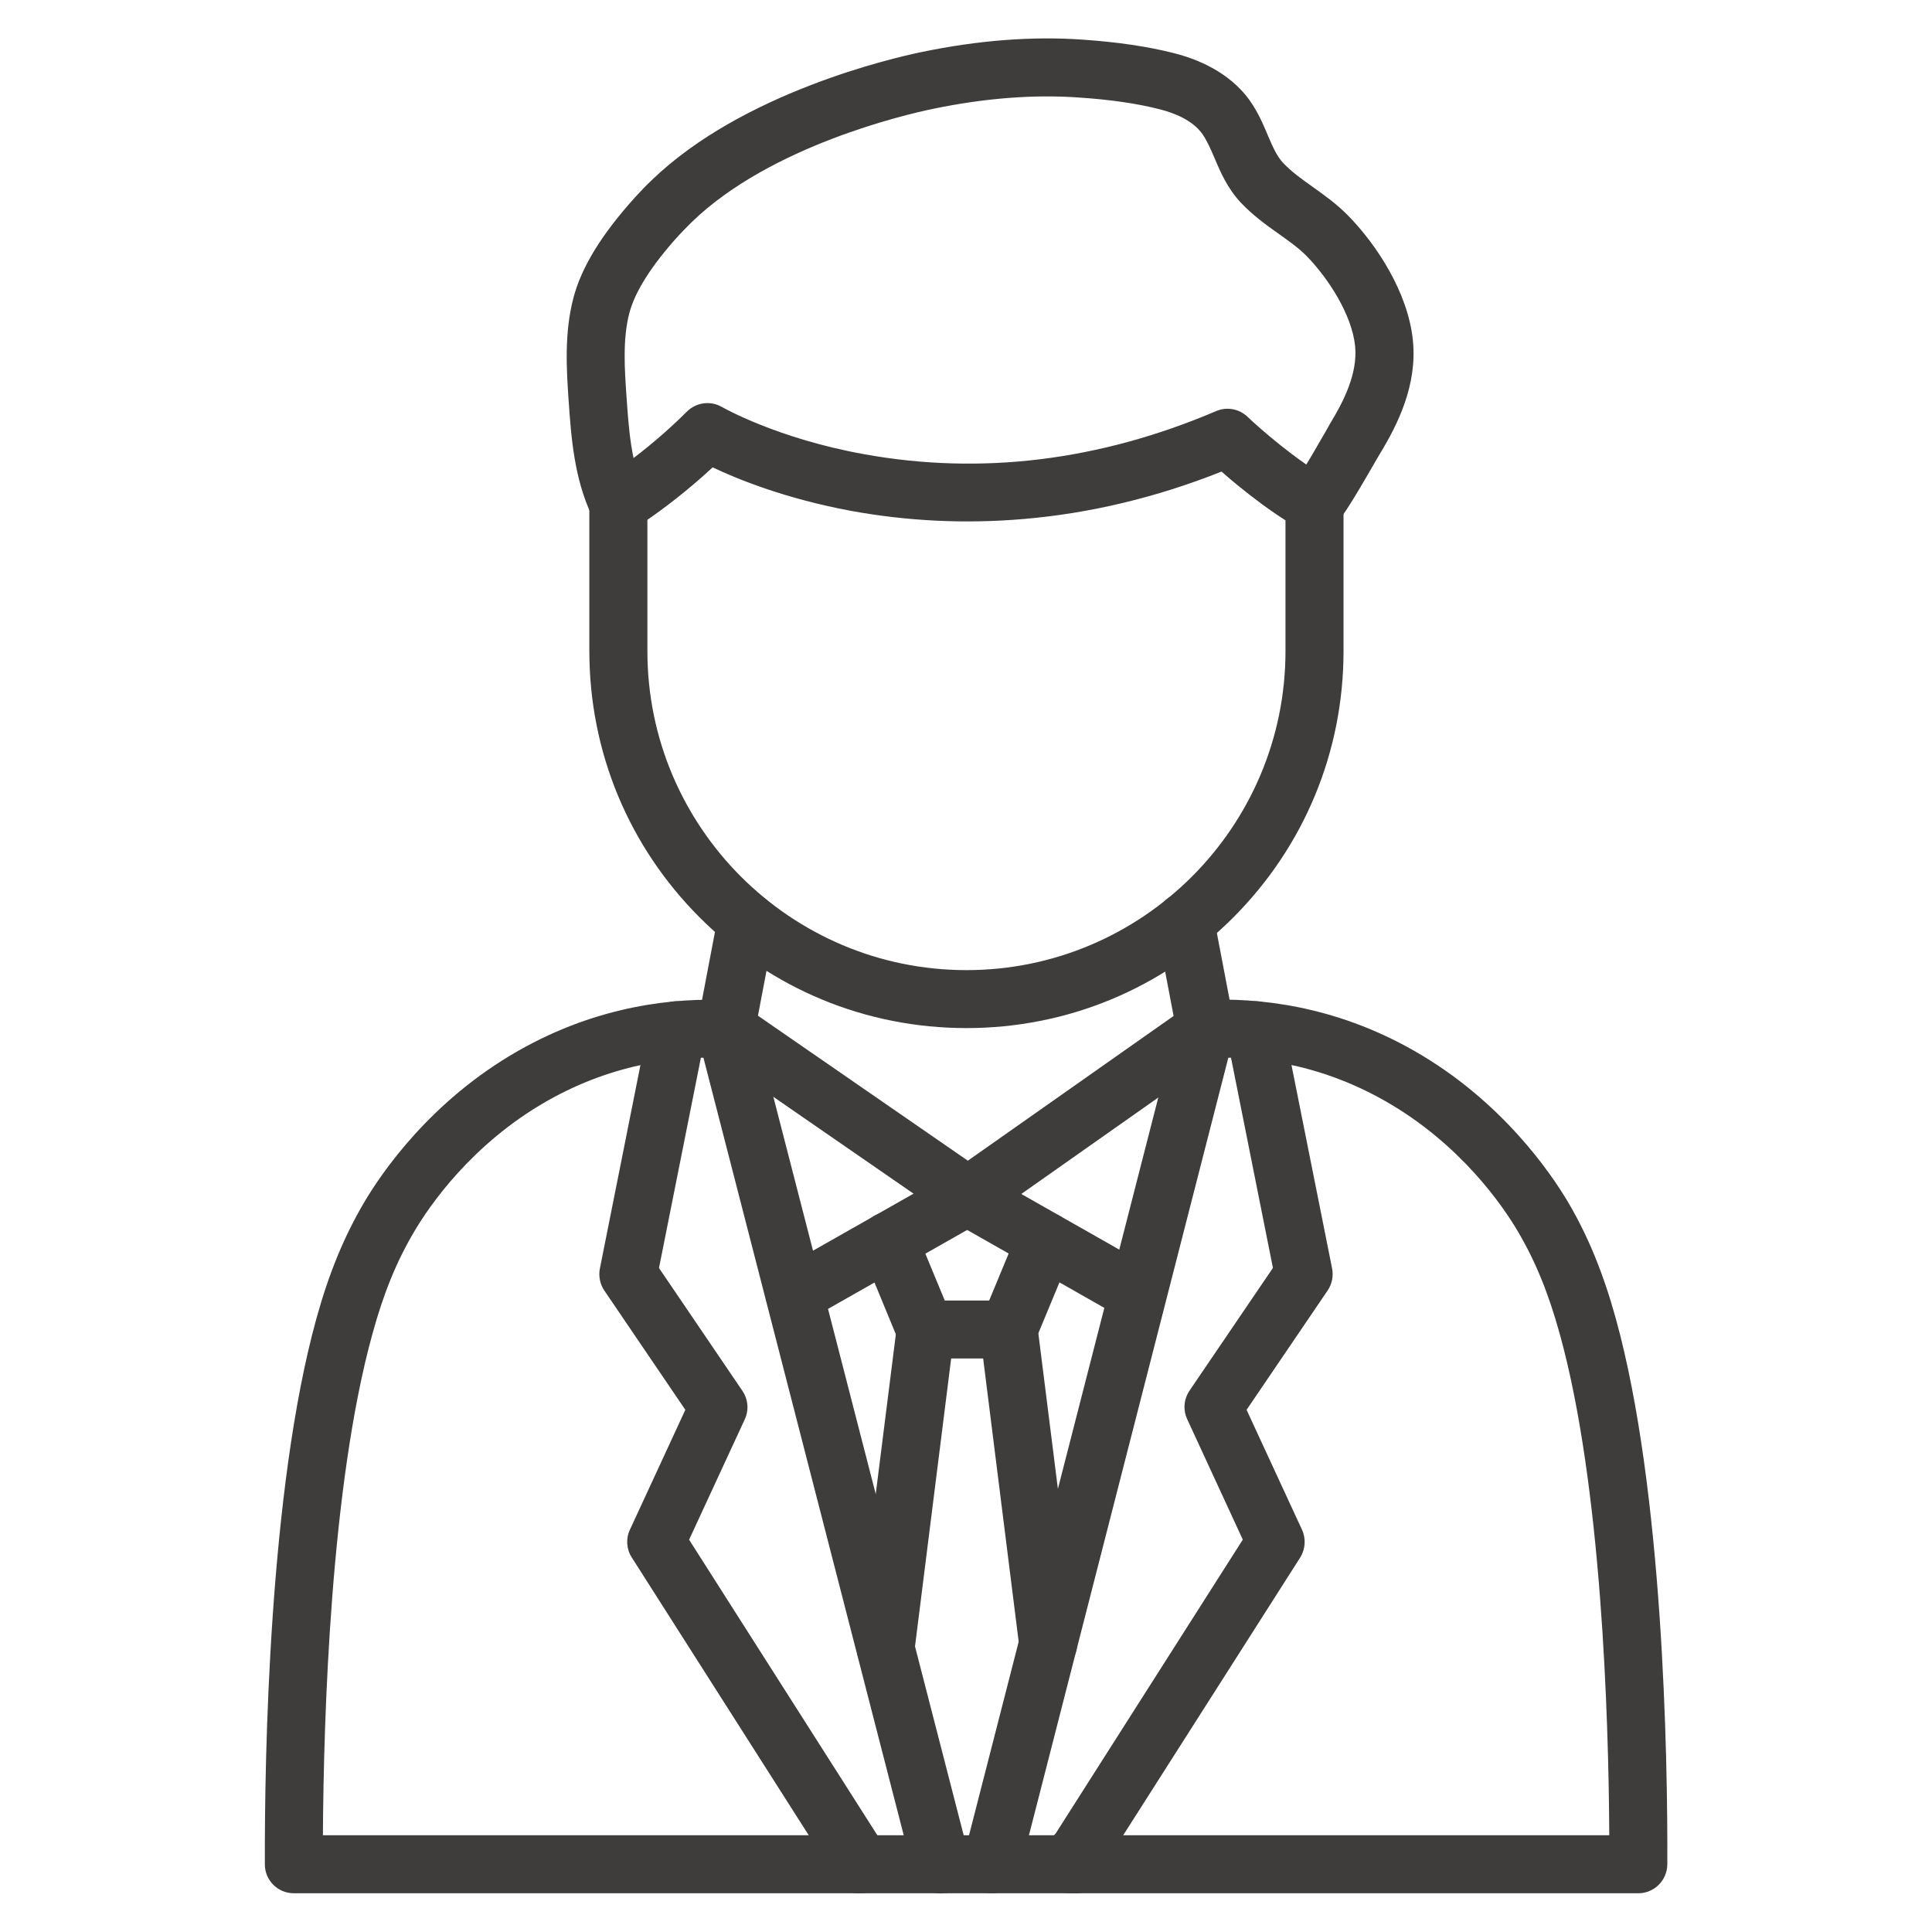 <svg width="22" height="22" viewBox="0 0 22 22" fill="none" xmlns="http://www.w3.org/2000/svg">
<path d="M18.655 21.559H3.346C3.164 21.559 3.016 21.412 3.016 21.231C3.012 20.013 3.063 16.968 3.603 15.014C3.746 14.498 3.919 14.077 4.149 13.688C4.343 13.359 4.901 12.535 5.901 11.966C6.823 11.44 7.707 11.361 8.286 11.389C8.468 11.397 8.609 11.552 8.6 11.734C8.59 11.915 8.437 12.056 8.255 12.047C7.764 12.024 7.013 12.091 6.228 12.538C5.366 13.029 4.884 13.74 4.718 14.022C4.516 14.363 4.369 14.723 4.241 15.189C3.765 16.909 3.685 19.553 3.677 20.898H18.325C18.318 19.553 18.238 16.909 17.761 15.189C17.632 14.723 17.485 14.364 17.284 14.022C17.118 13.74 16.637 13.029 15.774 12.538C14.989 12.09 14.239 12.024 13.748 12.047C13.565 12.056 13.411 11.915 13.403 11.732C13.394 11.551 13.535 11.396 13.717 11.387C14.296 11.361 15.179 11.438 16.102 11.965C17.101 12.534 17.66 13.359 17.854 13.686C18.083 14.074 18.256 14.496 18.399 15.013C18.94 16.966 18.991 20.01 18.986 21.23C18.984 21.412 18.837 21.559 18.655 21.559Z" fill="#3F3C3C"/>
<path d="M11.292 21.558C11.264 21.558 11.237 21.556 11.209 21.547C11.033 21.502 10.926 21.322 10.971 21.146L13.411 11.635C13.456 11.459 13.636 11.352 13.812 11.397C13.988 11.443 14.095 11.623 14.05 11.799L11.611 21.311C11.572 21.459 11.439 21.558 11.292 21.558Z" fill="#3F3C3C"/>
<path d="M10.717 21.561C10.57 21.561 10.437 21.462 10.398 21.314L7.948 11.803C7.903 11.627 8.008 11.447 8.186 11.401C8.362 11.356 8.542 11.462 8.587 11.639L11.038 21.148C11.083 21.325 10.977 21.505 10.8 21.55C10.772 21.558 10.745 21.561 10.717 21.561Z" fill="#3F3C3C"/>
<path d="M9.81 21.558C9.702 21.558 9.594 21.504 9.532 21.405L9.502 21.358L7.194 17.735C7.133 17.64 7.125 17.521 7.173 17.419L7.804 16.054L6.881 14.695C6.832 14.622 6.814 14.532 6.831 14.445L7.385 11.666C7.42 11.487 7.594 11.372 7.772 11.408C7.951 11.443 8.067 11.617 8.031 11.795L7.504 14.439L8.454 15.838C8.519 15.934 8.53 16.056 8.481 16.162L7.847 17.533L10.058 21.004L10.088 21.05C10.187 21.204 10.142 21.408 9.988 21.507C9.933 21.541 9.871 21.558 9.81 21.558ZM12.189 21.558C12.128 21.558 12.067 21.541 12.012 21.506C11.858 21.408 11.812 21.204 11.911 21.05L11.962 20.971L14.152 17.532L13.519 16.161C13.47 16.055 13.48 15.933 13.545 15.836L14.495 14.438L13.968 11.795C13.932 11.617 14.048 11.443 14.227 11.408C14.405 11.372 14.579 11.487 14.614 11.666L15.169 14.445C15.186 14.532 15.167 14.622 15.118 14.695L14.195 16.054L14.826 17.419C14.873 17.521 14.865 17.64 14.806 17.735L12.467 21.405C12.405 21.504 12.298 21.558 12.189 21.558ZM11.005 11.707C9.858 11.707 8.78 11.26 7.969 10.449C7.158 9.638 6.711 8.56 6.711 7.413V5.738C6.711 5.622 6.773 5.514 6.872 5.455C6.876 5.452 7.33 5.177 7.822 4.687C7.928 4.581 8.094 4.559 8.223 4.636C8.229 4.638 8.842 4.992 9.839 5.172C11.17 5.413 12.519 5.248 13.849 4.681C13.971 4.629 14.111 4.655 14.207 4.747C14.339 4.874 14.762 5.245 15.13 5.45C15.235 5.507 15.299 5.619 15.299 5.738V7.413C15.299 8.56 14.852 9.638 14.042 10.449C13.23 11.26 12.152 11.707 11.005 11.707ZM7.372 5.919V7.415C7.372 9.418 9.002 11.047 11.005 11.047C13.008 11.047 14.638 9.418 14.638 7.415V5.925C14.465 5.815 14.279 5.678 14.081 5.516C14.015 5.462 13.957 5.411 13.91 5.37C13.171 5.664 12.413 5.846 11.655 5.91C10.995 5.967 10.333 5.935 9.689 5.817C8.947 5.679 8.401 5.458 8.115 5.322C7.811 5.604 7.536 5.806 7.372 5.919Z" fill="#3F3C3C"/>
<path d="M7.042 6.069C6.918 6.069 6.801 6.001 6.743 5.881C6.537 5.448 6.504 4.976 6.475 4.561C6.452 4.22 6.423 3.796 6.53 3.391C6.622 3.04 6.853 2.665 7.235 2.243C7.295 2.178 7.356 2.113 7.421 2.052C8.452 1.056 10.156 0.663 10.487 0.594C11.134 0.459 11.752 0.411 12.324 0.451C12.727 0.479 13.068 0.529 13.367 0.605C13.748 0.701 14.046 0.887 14.229 1.141C14.324 1.275 14.384 1.415 14.436 1.539C14.491 1.667 14.538 1.778 14.612 1.856C14.703 1.953 14.821 2.038 14.945 2.126C15.081 2.223 15.223 2.324 15.352 2.456C15.672 2.782 16.034 3.328 16.089 3.878C16.14 4.386 15.916 4.833 15.714 5.166C15.708 5.176 15.694 5.199 15.675 5.232C15.345 5.807 15.256 5.932 15.178 5.995C15.037 6.111 14.83 6.091 14.713 5.95C14.603 5.816 14.615 5.621 14.738 5.503C14.772 5.46 14.863 5.32 15.102 4.902C15.128 4.855 15.14 4.835 15.147 4.822C15.296 4.577 15.462 4.256 15.431 3.942C15.395 3.586 15.128 3.171 14.879 2.916C14.791 2.826 14.678 2.746 14.56 2.662C14.414 2.559 14.264 2.45 14.128 2.306C13.976 2.142 13.897 1.959 13.829 1.797C13.785 1.695 13.743 1.599 13.691 1.525C13.577 1.365 13.364 1.284 13.204 1.244C12.946 1.178 12.643 1.134 12.279 1.11C11.766 1.074 11.209 1.118 10.622 1.24C10.322 1.302 8.78 1.657 7.88 2.526C7.827 2.578 7.774 2.632 7.725 2.685C7.42 3.022 7.233 3.317 7.168 3.559C7.088 3.858 7.113 4.208 7.134 4.514C7.16 4.89 7.186 5.277 7.339 5.596C7.417 5.761 7.348 5.958 7.183 6.036C7.138 6.06 7.09 6.069 7.042 6.069Z" fill="#3F3C3C"/>
<path d="M11.022 13.95C10.956 13.95 10.892 13.931 10.835 13.891L8.08 11.988C7.972 11.914 7.919 11.783 7.943 11.655L8.177 10.425C8.212 10.246 8.383 10.128 8.562 10.162C8.741 10.197 8.859 10.368 8.825 10.547L8.631 11.566L11.021 13.217L13.364 11.569L13.171 10.555C13.137 10.377 13.255 10.203 13.434 10.169C13.613 10.135 13.786 10.253 13.82 10.432L14.053 11.654C14.077 11.782 14.024 11.911 13.918 11.985L11.212 13.89C11.155 13.93 11.089 13.95 11.022 13.95Z" fill="#3F3C3C"/>
<path d="M11.482 15.469H10.536C10.403 15.469 10.282 15.39 10.231 15.266L9.815 14.258C9.744 14.089 9.824 13.896 9.993 13.826C10.161 13.756 10.355 13.836 10.425 14.005L10.758 14.809H11.264L11.597 14.005C11.667 13.837 11.859 13.756 12.028 13.826C12.197 13.896 12.277 14.089 12.207 14.258L11.789 15.266C11.737 15.39 11.616 15.469 11.482 15.469Z" fill="#3F3C3C"/>
<path d="M10.085 19.093C10.071 19.093 10.057 19.092 10.043 19.09C9.862 19.067 9.734 18.902 9.757 18.722L10.213 15.1C10.236 14.919 10.401 14.791 10.581 14.814C10.763 14.838 10.89 15.002 10.867 15.183L10.412 18.806C10.391 18.971 10.25 19.093 10.085 19.093ZM9.775 21.56C9.762 21.56 9.748 21.558 9.734 21.557C9.553 21.534 9.425 21.369 9.448 21.189L9.455 21.135C9.473 20.97 9.613 20.842 9.782 20.842C9.965 20.842 10.112 20.989 10.112 21.172C10.112 21.186 10.111 21.2 10.109 21.213L10.103 21.273C10.082 21.438 9.939 21.56 9.775 21.56ZM12.25 21.56C12.087 21.56 11.944 21.438 11.923 21.271L11.911 21.171C11.887 20.989 12.017 20.824 12.197 20.802C12.378 20.78 12.543 20.908 12.565 21.088L12.578 21.189C12.601 21.37 12.472 21.535 12.292 21.557C12.278 21.558 12.264 21.56 12.25 21.56ZM11.935 19.048C11.772 19.048 11.629 18.925 11.608 18.759L11.159 15.18C11.135 14.998 11.264 14.833 11.445 14.811C11.625 14.788 11.791 14.917 11.813 15.097L12.263 18.677C12.286 18.858 12.157 19.023 11.977 19.045C11.963 19.048 11.949 19.048 11.935 19.048Z" fill="#3F3C3C"/>
<path d="M9.049 15.071C8.933 15.071 8.822 15.01 8.762 14.903C8.672 14.745 8.727 14.543 8.885 14.453L9.959 13.844L10.86 13.333C11.018 13.242 11.22 13.297 11.311 13.455C11.402 13.613 11.347 13.815 11.188 13.906L11.176 13.913L10.285 14.419L9.211 15.028C9.16 15.057 9.105 15.071 9.049 15.071Z" fill="#3F3C3C"/>
<path d="M12.855 15.002C12.8 15.002 12.744 14.989 12.693 14.96L10.838 13.906C10.68 13.816 10.625 13.615 10.716 13.456C10.806 13.296 11.007 13.242 11.167 13.333L11.179 13.34L13.019 14.385C13.177 14.474 13.233 14.677 13.143 14.835C13.082 14.942 12.971 15.002 12.855 15.002Z" fill="#3F3C3C"/>
</svg>

